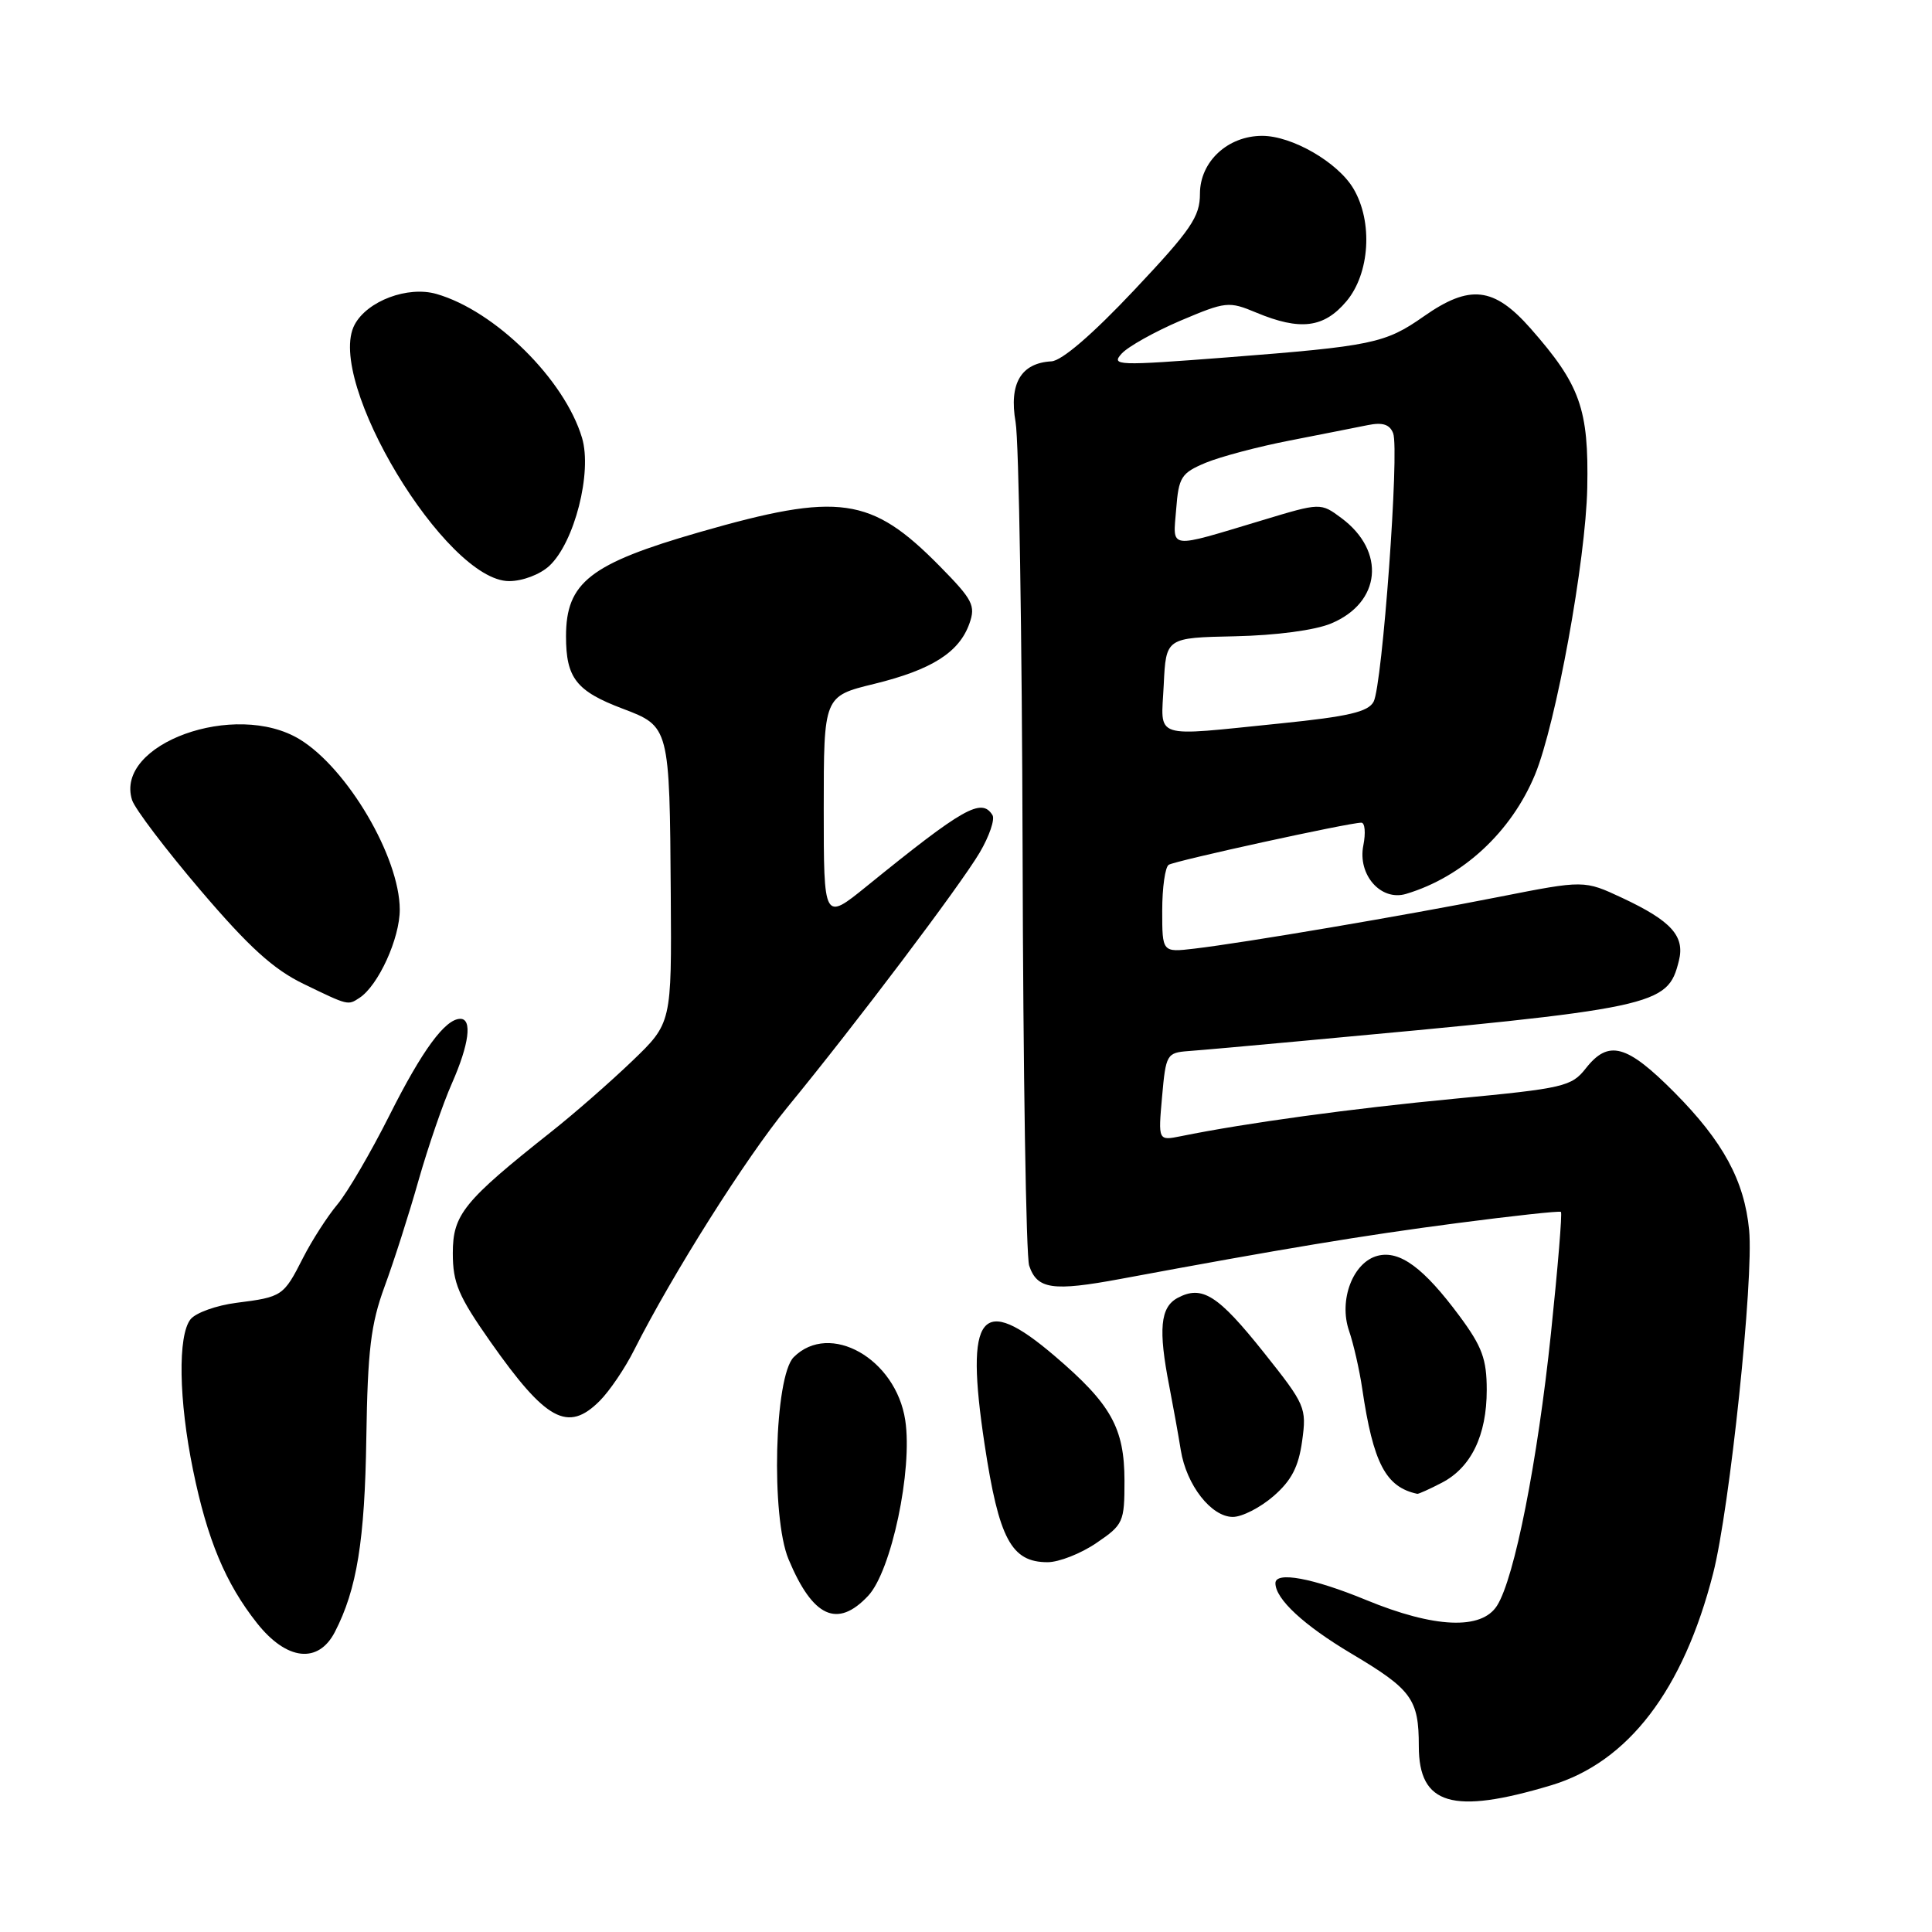 <?xml version="1.0" encoding="UTF-8" standalone="no"?>
<!DOCTYPE svg PUBLIC "-//W3C//DTD SVG 1.1//EN" "http://www.w3.org/Graphics/SVG/1.1/DTD/svg11.dtd" >
<svg xmlns="http://www.w3.org/2000/svg" xmlns:xlink="http://www.w3.org/1999/xlink" version="1.1" viewBox="0 0 256 256">
 <g >
 <path fill="currentColor"
d=" M 205.54 236.56 C 215.75 233.49 223.05 223.94 227.00 208.48 C 229.20 199.89 232.39 169.48 231.77 163.00 C 231.14 156.44 228.32 151.25 221.87 144.75 C 215.55 138.39 213.14 137.73 210.13 141.56 C 208.24 143.97 207.21 144.21 192.81 145.58 C 179.14 146.88 165.15 148.79 156.48 150.55 C 153.46 151.16 153.46 151.16 153.98 145.33 C 154.48 139.70 154.60 139.49 157.50 139.27 C 159.15 139.15 165.68 138.57 172.00 137.98 C 219.75 133.59 220.95 133.34 222.46 127.31 C 223.28 124.04 221.46 122.03 214.96 118.98 C 209.91 116.62 209.91 116.62 198.69 118.83 C 186.27 121.29 164.83 124.93 158.25 125.70 C 154.00 126.20 154.00 126.20 154.00 120.66 C 154.00 117.61 154.39 114.88 154.86 114.59 C 155.72 114.05 178.75 109.01 180.38 109.01 C 180.86 109.00 180.98 110.36 180.65 112.02 C 179.87 115.91 182.97 119.44 186.30 118.45 C 193.81 116.21 200.25 110.25 203.40 102.64 C 206.18 95.90 210.12 74.25 210.32 64.66 C 210.53 54.19 209.39 51.00 202.81 43.52 C 197.95 38.01 194.76 37.64 188.66 41.92 C 183.54 45.51 181.83 45.86 162.54 47.36 C 148.01 48.48 147.18 48.45 148.63 46.85 C 149.48 45.92 152.99 43.96 156.42 42.49 C 162.44 39.94 162.82 39.90 166.46 41.42 C 172.29 43.85 175.43 43.46 178.41 39.92 C 181.51 36.24 181.94 29.39 179.34 25.00 C 177.28 21.51 171.21 18.00 167.25 18.00 C 162.68 18.00 159.00 21.42 159.00 25.67 C 159.00 28.72 157.84 30.43 150.25 38.48 C 144.76 44.31 140.69 47.81 139.32 47.88 C 135.29 48.10 133.68 50.82 134.57 55.93 C 135.01 58.44 135.42 84.12 135.50 113.00 C 135.57 141.88 135.96 166.49 136.37 167.70 C 137.42 170.84 139.47 171.14 148.50 169.46 C 169.89 165.48 180.61 163.70 193.00 162.08 C 200.43 161.11 206.65 160.43 206.83 160.58 C 207.02 160.72 206.42 167.96 205.51 176.67 C 203.73 193.66 200.68 209.11 198.37 212.75 C 196.32 216.01 190.07 215.74 181.00 212.00 C 173.96 209.10 169.00 208.18 169.00 209.78 C 169.00 211.88 172.76 215.36 179.08 219.12 C 187.07 223.87 188.00 225.14 188.00 231.38 C 188.00 239.17 192.46 240.49 205.54 236.56 Z  M 44.37 216.25 C 47.29 210.60 48.34 204.11 48.54 190.50 C 48.72 178.90 49.13 175.47 50.95 170.50 C 52.17 167.20 54.20 160.86 55.46 156.40 C 56.73 151.95 58.72 146.16 59.89 143.53 C 62.16 138.38 62.60 135.00 61.00 135.00 C 58.99 135.00 55.94 139.16 51.59 147.82 C 49.14 152.69 46.05 157.99 44.71 159.59 C 43.37 161.19 41.32 164.38 40.15 166.68 C 37.58 171.74 37.41 171.86 31.33 172.63 C 28.67 172.97 25.94 173.95 25.25 174.81 C 23.54 176.96 23.68 185.53 25.58 194.79 C 27.47 204.03 29.89 209.81 34.06 215.08 C 37.98 220.03 42.17 220.50 44.37 216.25 Z  M 115.03 211.46 C 118.11 208.19 120.95 194.75 119.95 188.19 C 118.71 180.02 109.94 175.06 105.17 179.83 C 102.61 182.39 102.13 200.99 104.49 206.62 C 107.70 214.31 110.96 215.80 115.03 211.46 Z  M 145.27 204.46 C 148.85 202.03 149.00 201.69 149.00 196.21 C 148.99 189.21 147.23 186.06 139.77 179.69 C 129.95 171.30 127.83 173.96 130.46 191.36 C 132.36 203.92 134.00 207.00 138.81 207.00 C 140.31 207.00 143.22 205.86 145.27 204.46 Z  M 168.74 198.25 C 171.12 196.19 172.07 194.36 172.54 190.94 C 173.15 186.53 172.98 186.14 167.47 179.22 C 161.38 171.58 159.28 170.25 156.04 171.98 C 153.74 173.21 153.46 176.15 154.94 183.70 C 155.45 186.34 156.14 190.14 156.46 192.15 C 157.21 196.79 160.50 201.00 163.36 201.00 C 164.58 201.00 167.00 199.76 168.74 198.25 Z  M 191.03 196.48 C 194.93 194.47 197.00 190.19 197.00 184.18 C 197.00 180.09 196.39 178.43 193.39 174.38 C 188.66 168.00 185.49 165.66 182.57 166.39 C 179.28 167.22 177.35 172.27 178.76 176.35 C 179.35 178.08 180.14 181.53 180.50 184.00 C 181.96 193.89 183.62 197.05 187.80 197.94 C 187.96 197.97 189.42 197.32 191.03 196.48 Z  M 79.46 185.63 C 80.76 184.33 82.82 181.30 84.03 178.88 C 89.11 168.82 98.83 153.43 104.35 146.70 C 113.38 135.70 127.22 117.36 129.82 112.96 C 131.09 110.80 131.85 108.57 131.51 108.01 C 130.06 105.67 127.69 107.01 114.83 117.44 C 109.15 122.04 109.15 122.04 109.15 107.15 C 109.15 92.25 109.15 92.25 115.83 90.62 C 123.46 88.75 127.09 86.45 128.45 82.63 C 129.30 80.24 128.90 79.47 124.51 75.01 C 115.42 65.79 111.20 65.19 92.70 70.51 C 78.18 74.69 75.00 77.17 75.00 84.32 C 75.00 89.84 76.36 91.58 82.50 93.90 C 88.72 96.26 88.73 96.27 88.88 118.53 C 89.00 135.57 89.00 135.57 83.75 140.61 C 80.86 143.38 76.03 147.61 73.00 150.00 C 61.43 159.17 60.00 160.94 60.00 166.05 C 60.00 170.00 60.74 171.74 64.97 177.77 C 72.36 188.28 75.24 189.85 79.46 185.63 Z  M 47.62 132.23 C 50.13 130.60 52.99 124.32 52.97 120.50 C 52.94 113.56 46.04 101.83 39.72 97.97 C 31.18 92.76 15.14 98.57 17.50 106.01 C 17.87 107.17 21.96 112.56 26.58 117.98 C 32.99 125.50 36.24 128.45 40.24 130.38 C 46.18 133.26 46.09 133.23 47.62 132.23 Z  M 72.79 74.98 C 76.12 71.88 78.49 62.59 77.12 58.01 C 74.80 50.27 65.60 41.18 57.83 38.95 C 54.03 37.86 48.67 39.87 46.99 43.02 C 43.04 50.40 59.07 77.00 67.46 77.00 C 69.25 77.00 71.56 76.12 72.79 74.98 Z  M 154.20 90.75 C 154.50 84.50 154.50 84.50 163.65 84.31 C 169.10 84.19 174.25 83.51 176.39 82.61 C 183.00 79.85 183.66 73.05 177.75 68.65 C 174.99 66.60 174.99 66.60 167.25 68.94 C 154.60 72.74 155.42 72.85 155.85 67.47 C 156.18 63.21 156.52 62.68 159.76 61.32 C 161.72 60.51 166.73 59.18 170.91 58.37 C 175.08 57.55 179.73 56.64 181.24 56.33 C 183.21 55.93 184.15 56.24 184.60 57.41 C 185.45 59.61 183.17 90.81 182.01 92.98 C 181.29 94.33 178.67 94.94 169.74 95.85 C 152.43 97.60 153.85 98.07 154.20 90.75 Z "/>
</g>
</svg>